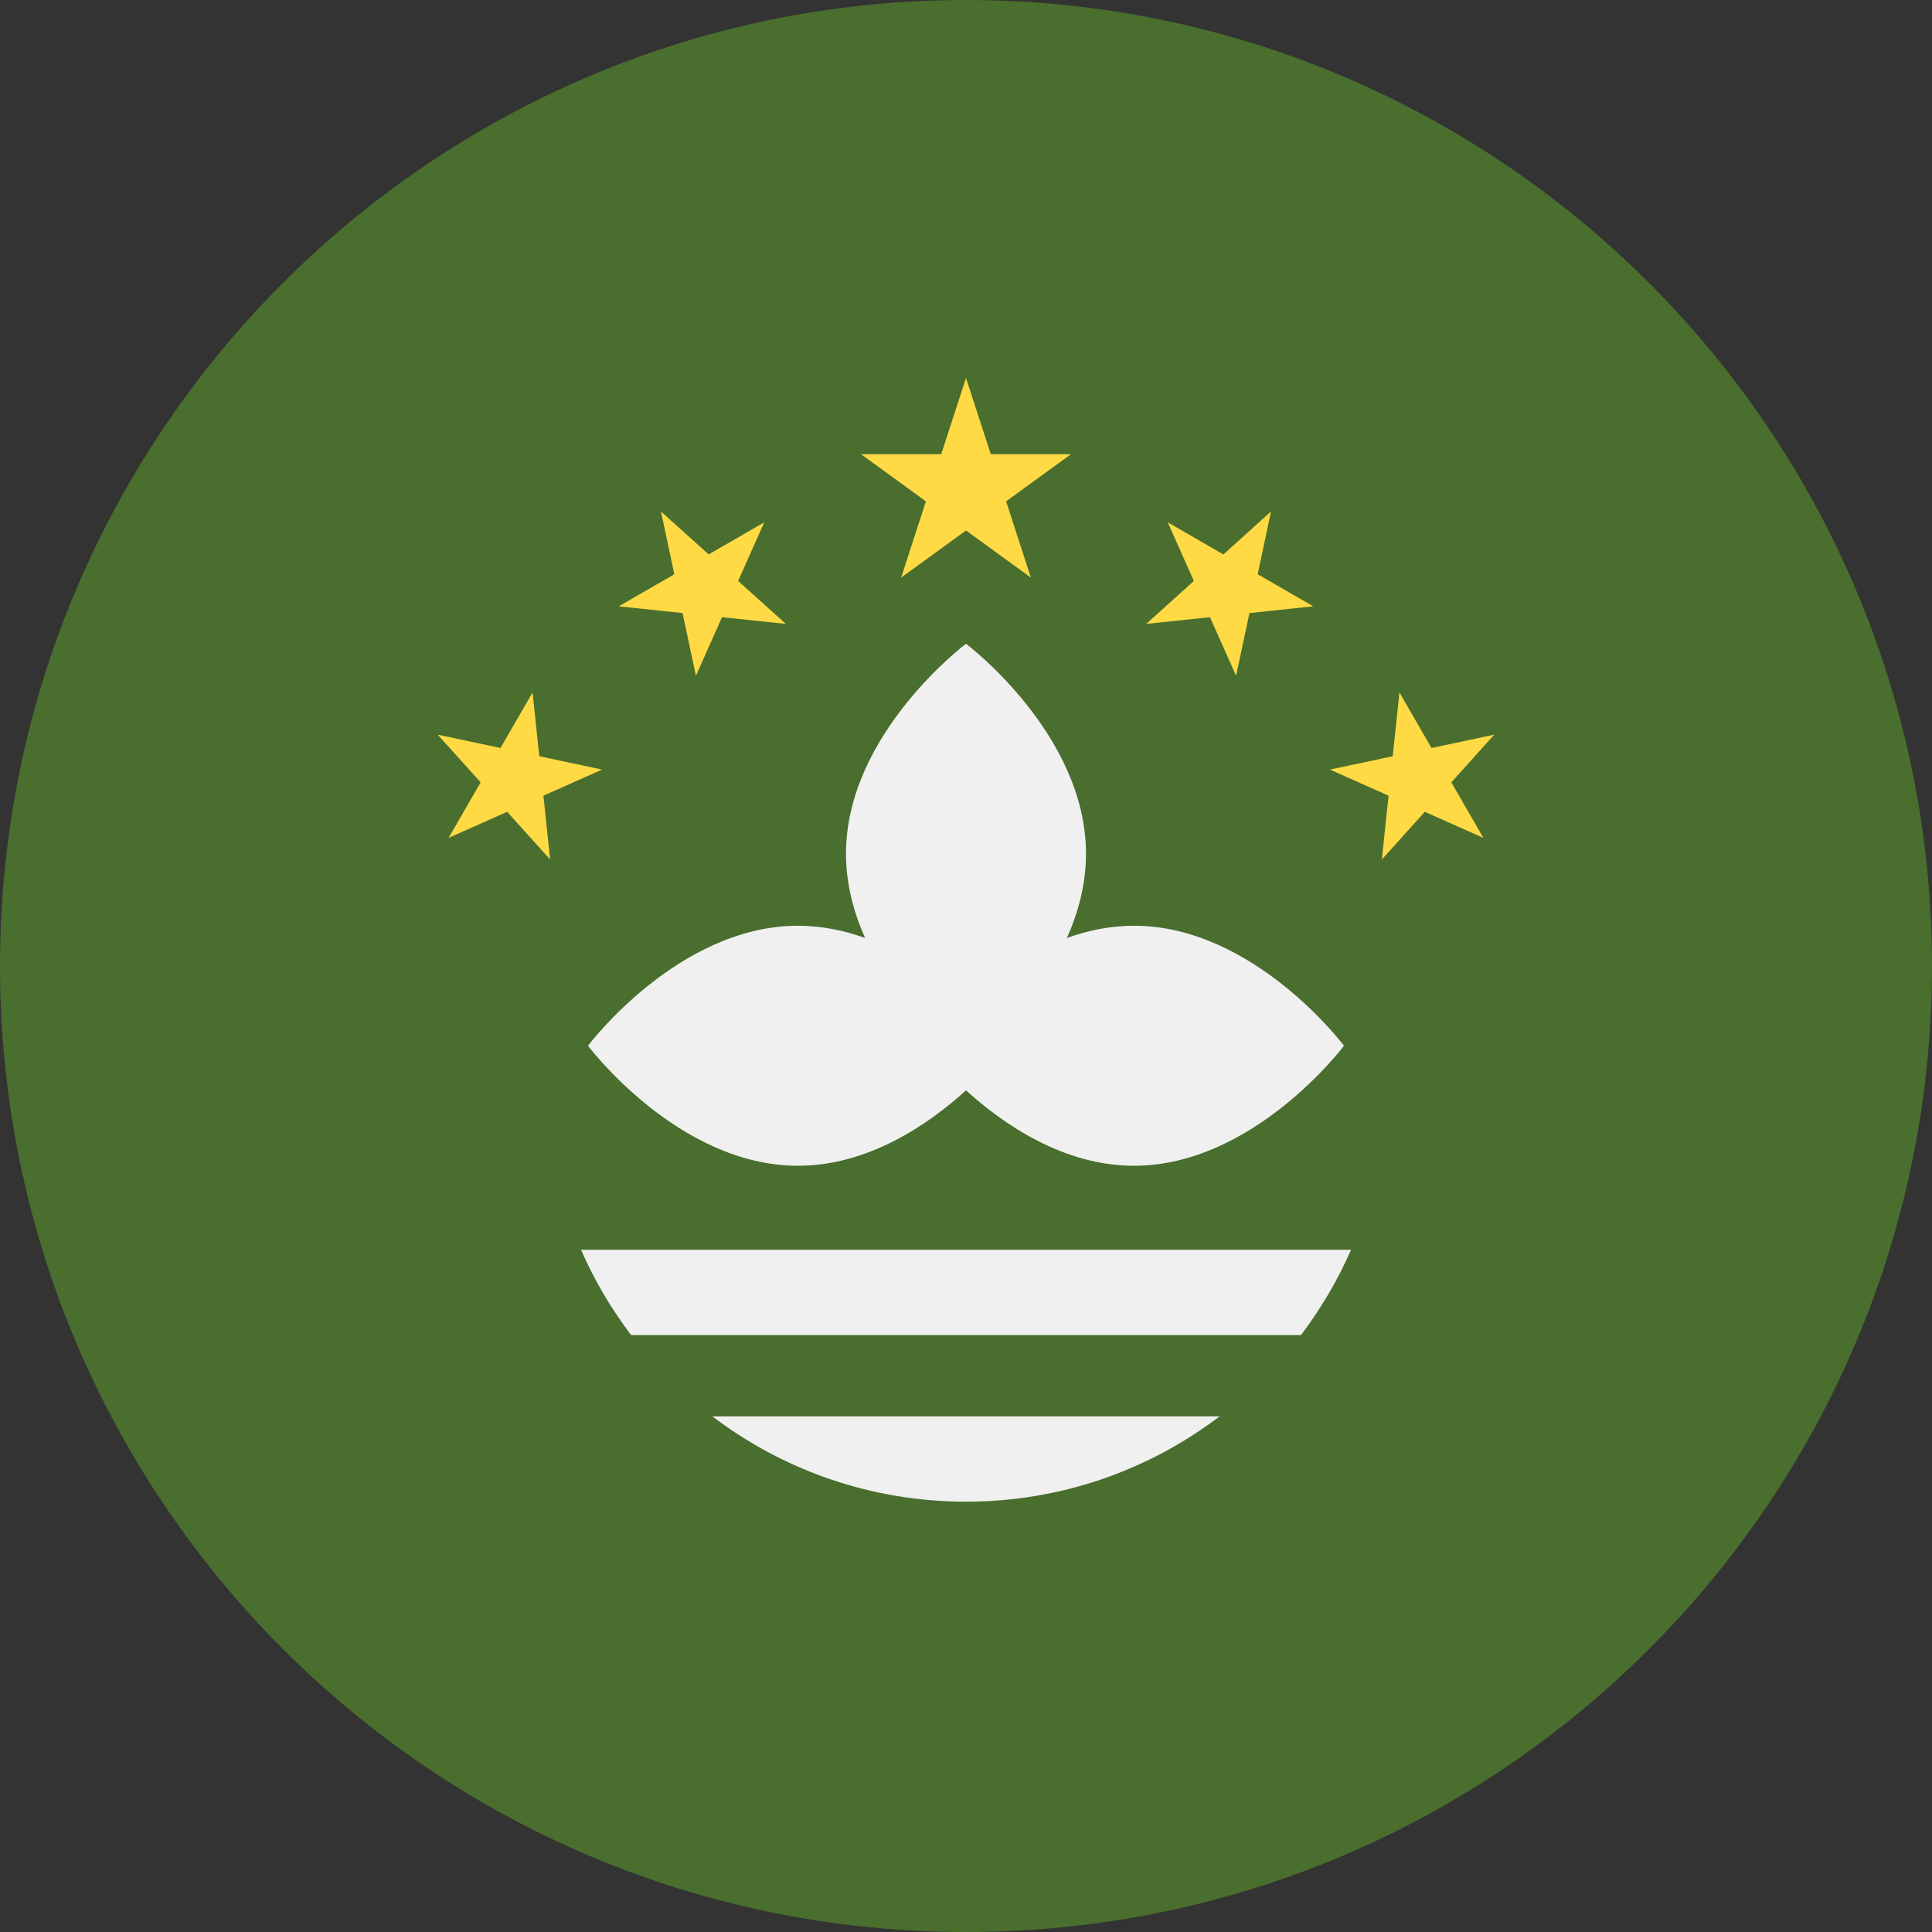 <svg width="200" height="200" viewBox="0 0 200 200" fill="none" xmlns="http://www.w3.org/2000/svg">
<rect x="0" y="0" width="200" height="200" fill="#333333" stroke="none"/>
<path d="M100 200C155.228 200 200 155.228 200 100C200 44.772 155.228 0 100 0C44.772 0 0 44.772 0 100C0 155.228 44.772 200 100 200Z" fill="#496E2D"/>
<path d="M117.39 95.833C114.936 95.833 112.605 96.322 110.441 97.101C111.627 94.459 112.421 91.519 112.421 88.38C112.421 75.957 99.999 66.641 99.999 66.641C99.999 66.641 87.577 75.957 87.577 88.38C87.577 91.519 88.372 94.459 89.557 97.101C87.393 96.323 85.062 95.833 82.608 95.833C70.186 95.833 60.869 108.255 60.869 108.255C60.869 108.255 70.186 120.678 82.608 120.678C89.891 120.678 96.103 116.409 100 112.875C103.896 116.409 110.108 120.678 117.391 120.678C129.813 120.678 139.13 108.255 139.13 108.255C139.13 108.255 129.813 95.833 117.39 95.833Z" fill="#F0F0F0"/>
<path d="M100 39.121L102.566 47.018H110.87L104.153 51.899L106.717 59.796L100 54.915L93.284 59.796L95.848 51.899L89.131 47.018H97.434L100 39.121Z" fill="#FFDA44"/>
<path d="M68.424 52.949L73.361 57.394L79.114 54.073L76.412 60.141L81.348 64.586L74.742 63.892L72.041 69.96L70.659 63.463L64.053 62.768L69.805 59.447L68.424 52.949Z" fill="#FFDA44"/>
<path d="M45.312 76.052L51.81 77.432L55.132 71.68L55.826 78.285L62.323 79.668L56.255 82.37L56.95 88.975L52.504 84.04L46.436 86.741L49.757 80.988L45.312 76.052Z" fill="#FFDA44"/>
<path d="M131.576 52.949L126.64 57.394L120.887 54.073L123.588 60.141L118.652 64.586L125.259 63.892L127.96 69.96L129.342 63.463L135.948 62.768L130.196 59.447L131.576 52.949Z" fill="#FFDA44"/>
<path d="M154.686 76.052L148.189 77.432L144.868 71.68L144.173 78.285L137.676 79.668L143.744 82.37L143.049 88.975L147.495 84.04L153.563 86.741L150.241 80.988L154.686 76.052Z" fill="#FFDA44"/>
<path d="M99.999 155.453C109.866 155.453 118.962 152.161 126.258 146.621H73.74C81.036 152.16 90.131 155.453 99.999 155.453Z" fill="#F0F0F0"/>
<path d="M60.147 129.375C61.527 132.534 63.277 135.492 65.332 138.207H134.675C136.73 135.492 138.48 132.534 139.861 129.375H60.147Z" fill="#F0F0F0"/>
</svg>
